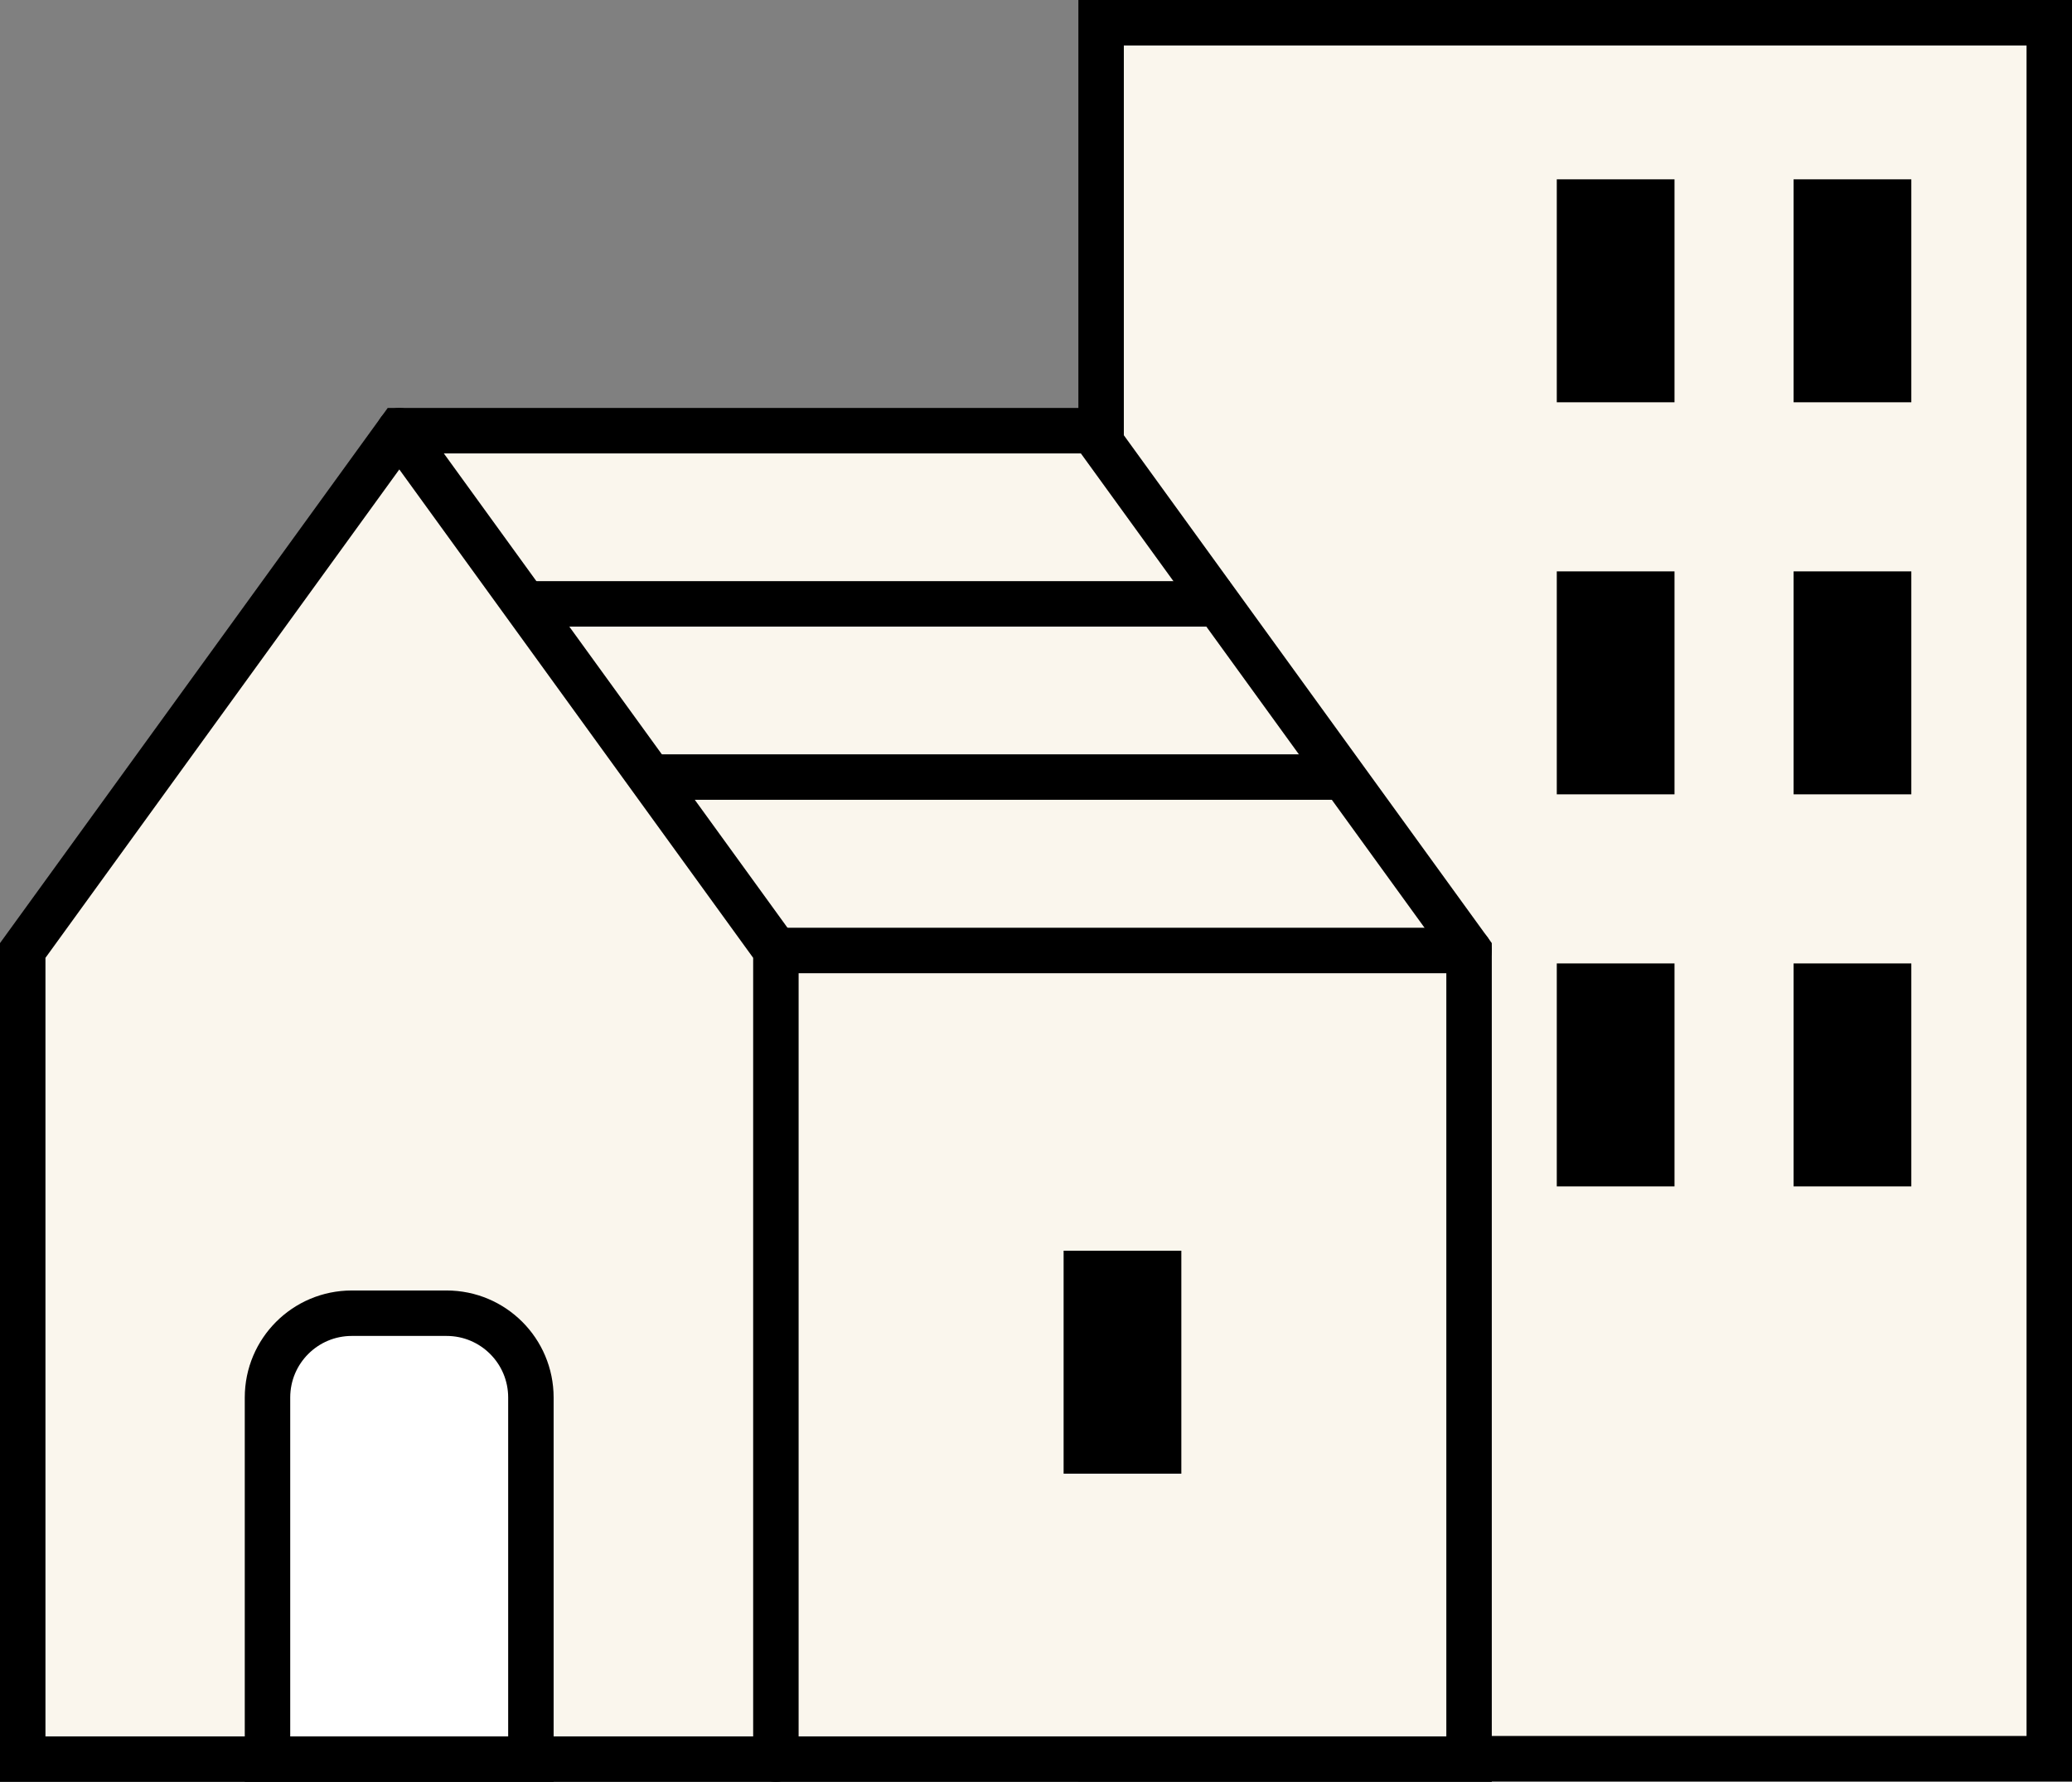 <?xml version="1.0" encoding="UTF-8"?>
<svg id="_圖層_2" data-name="圖層 2" xmlns="http://www.w3.org/2000/svg" width="91.17" height="78.4" viewBox="0 0 91.17 78.4">
  <rect x="0" y="0" width="91.17" height="78.4" fill="#808080" stroke="none"/>
  <g id="layout">
    <g>
      <rect x="48.45" y="1" width="41.72" height="76.38" style="fill: #faf6ed; stroke: #000; stroke-linecap: round; stroke-miterlimit: 10; stroke-width: 2px;"/>
      <polygon points="64.64 41.82 48.07 18.95 17.57 18.95 1 41.82 1 77.4 64.64 77.4 64.64 41.82" style="fill: #faf6ed; stroke: #000; stroke-linecap: round; stroke-miterlimit: 10; stroke-width: 2px;"/>
      <polyline points="17.57 18.95 34.14 41.82 34.14 77.4" style="fill: none; stroke: #000; stroke-linecap: round; stroke-miterlimit: 10; stroke-width: 2px;"/>
      <line x1="34.14" y1="41.82" x2="64.64" y2="41.82" style="fill: none; stroke: #000; stroke-linecap: round; stroke-miterlimit: 10; stroke-width: 2px;"/>
      <line x1="28.87" y1="34.19" x2="59.37" y2="34.19" style="fill: none; stroke: #000; stroke-miterlimit: 10; stroke-width: 2px;"/>
      <line x1="23.59" y1="26.57" x2="54.1" y2="26.57" style="fill: none; stroke: #000; stroke-miterlimit: 10; stroke-width: 2px;"/>
      <path d="M15.48,57.78h4.17c2.05,0,3.71,1.66,3.71,3.71v15.91H11.77v-15.91c0-2.05,1.66-3.71,3.71-3.71Z" style="fill: #fff; stroke: #000; stroke-linecap: round; stroke-miterlimit: 10; stroke-width: 2px;"/>
      <rect x="46.8" y="55.03" width="5.18" height="9.81"/>
      <rect x="68.5" y="7.89" width="5.18" height="9.81"/>
      <rect x="78.92" y="7.89" width="5.18" height="9.81"/>
      <rect x="78.92" y="25.14" width="5.18" height="9.81"/>
      <rect x="78.92" y="42.39" width="5.18" height="9.81"/>
      <rect x="68.5" y="25.14" width="5.18" height="9.81"/>
      <rect x="68.5" y="42.39" width="5.18" height="9.81"/>
    </g>
  </g>
</svg>